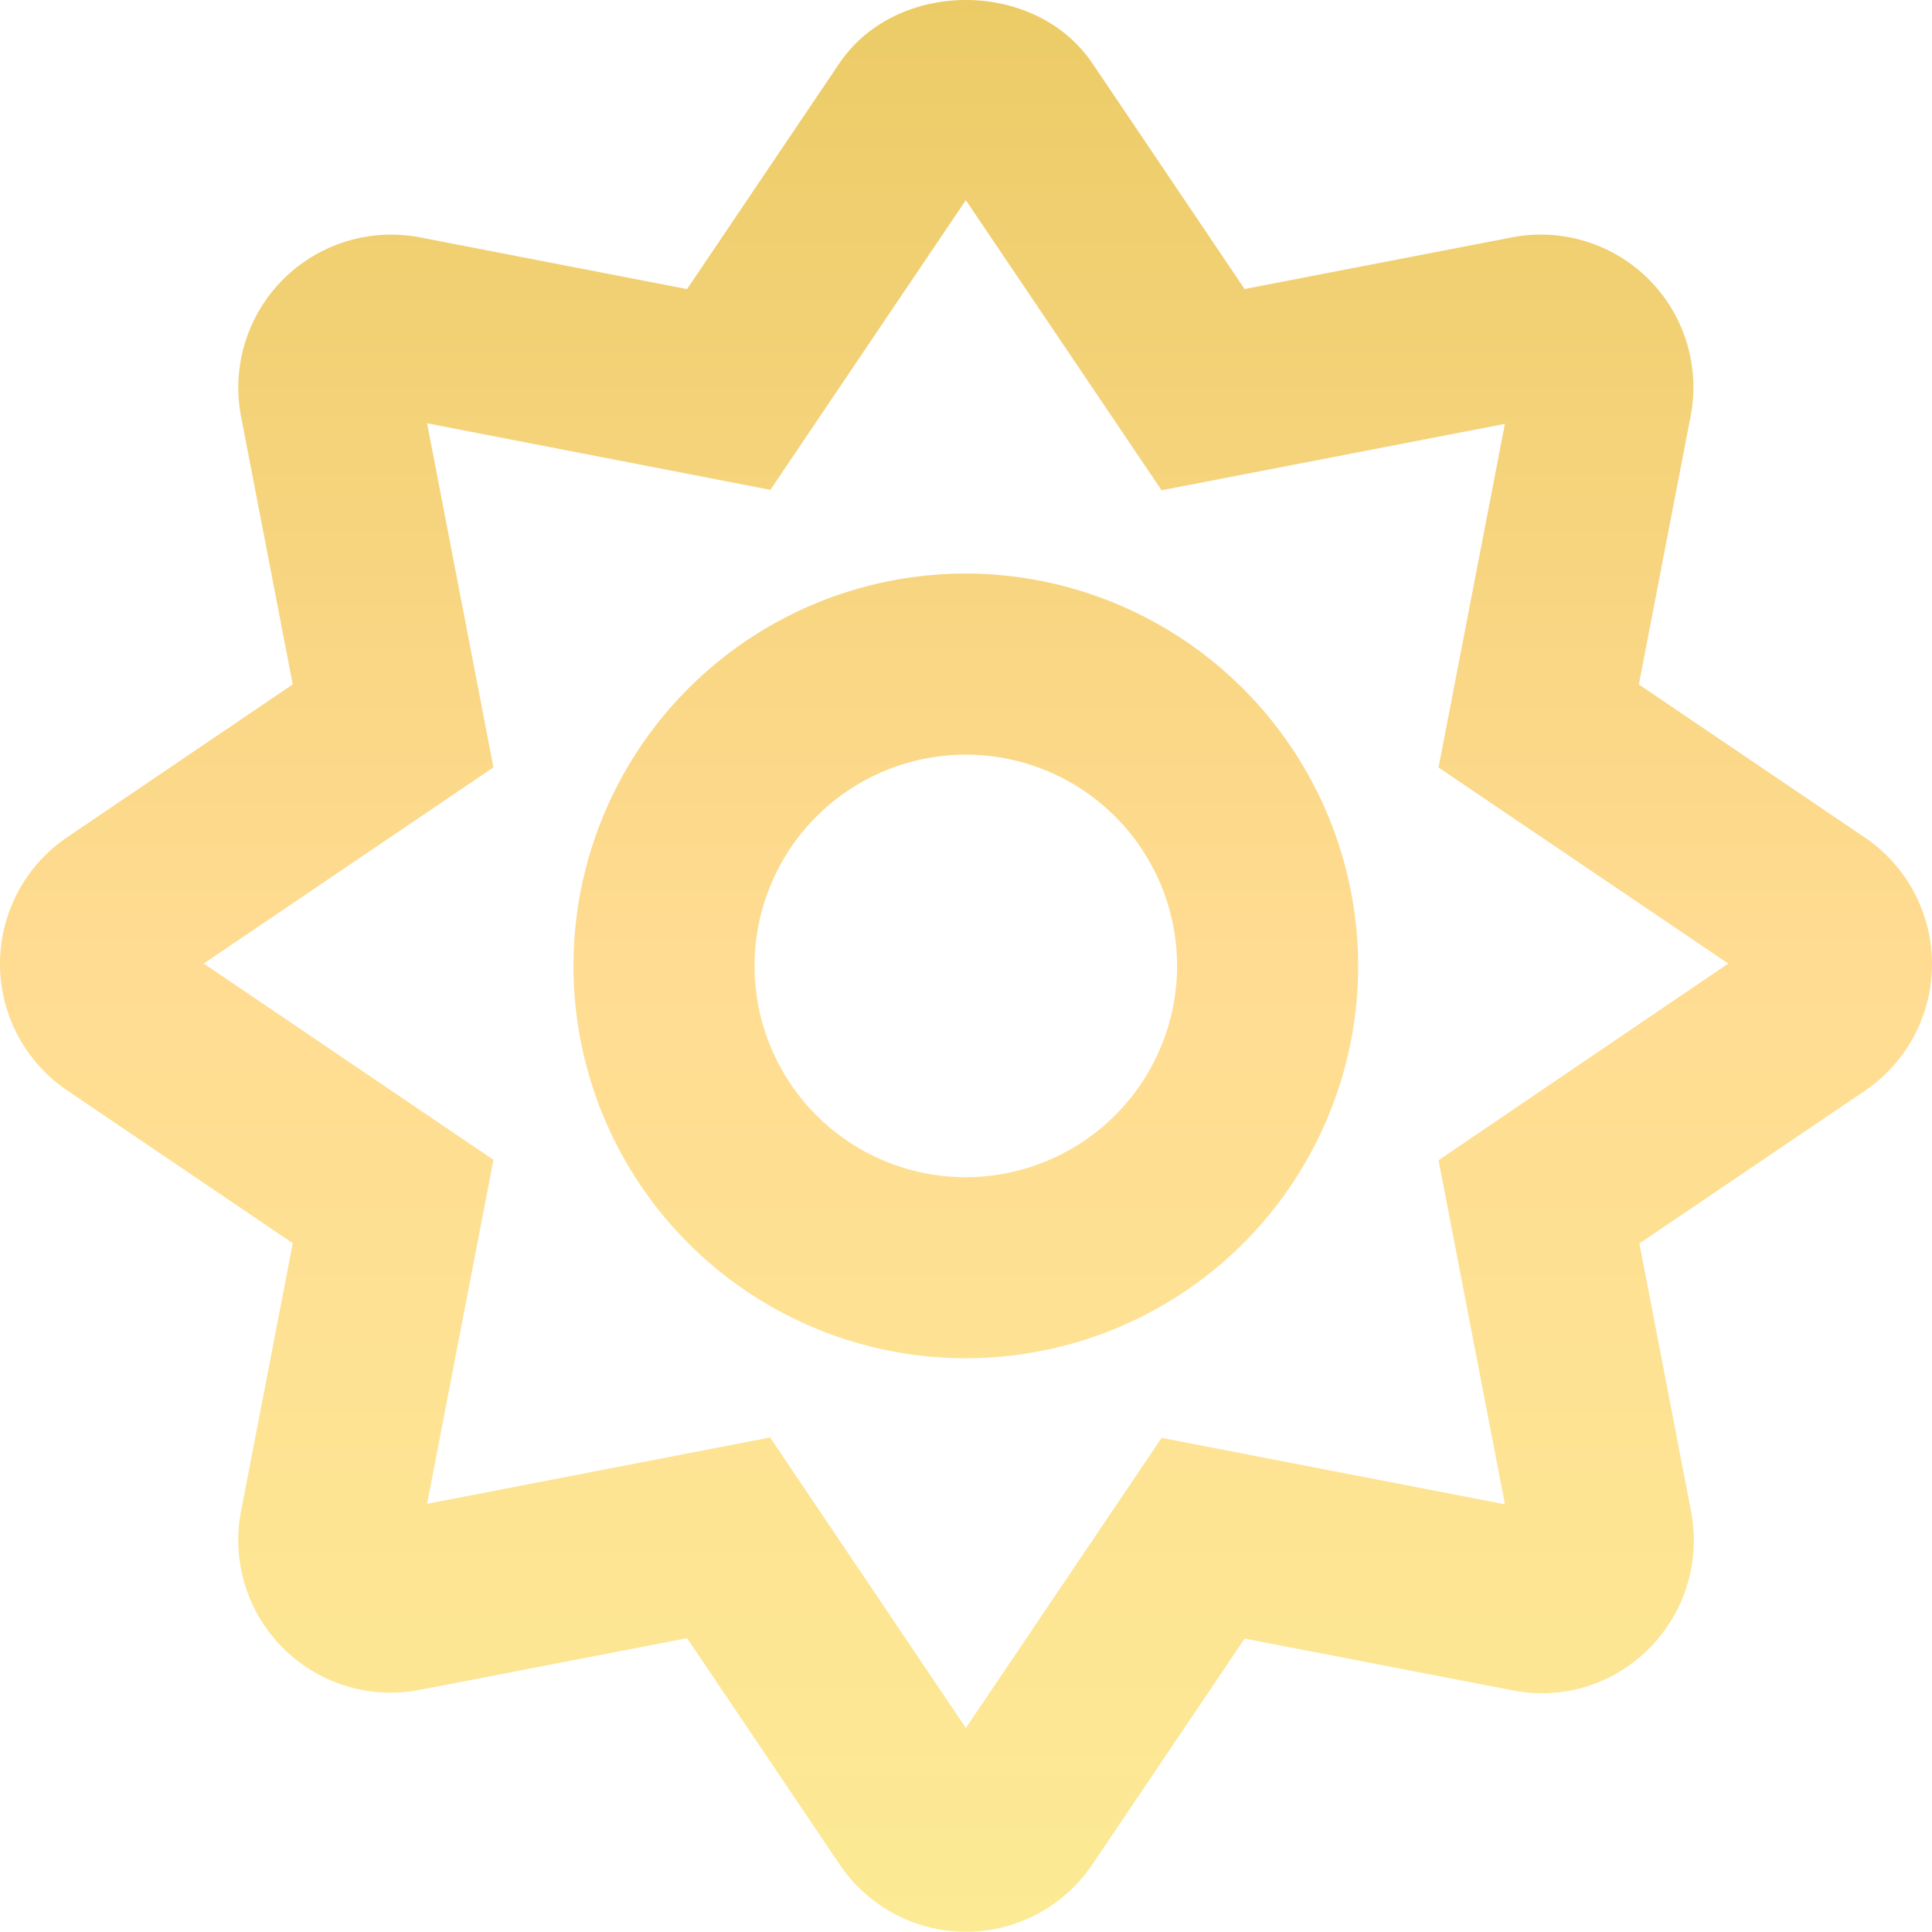 <svg xmlns="http://www.w3.org/2000/svg" xmlns:xlink="http://www.w3.org/1999/xlink" width="98.7" height="98.685" viewBox="0 0 98.7 98.685">
  <defs>
    <linearGradient id="linear-gradient" x1="0.5" x2="0.5" y2="1" gradientUnits="objectBoundingBox">
      <stop offset="0" stop-color="#fad281"/>
      <stop offset="0" stop-color="#ebcb65"/>
      <stop offset="0.506" stop-color="#ffdc92"/>
      <stop offset="1" stop-color="#fcea94"/>
    </linearGradient>
  </defs>
  <path id="FontAwsome_sun_" data-name="FontAwsome (sun)" d="M95.25,42.748,83.724,34.942l2.64-13.684A7.793,7.793,0,0,0,77.248,12.1l-13.665,2.64L55.8,3.2c-2.91-4.3-10-4.3-12.913,0L35.1,14.743,21.451,12.1a7.814,7.814,0,0,0-9.136,9.155l2.64,13.684L3.431,42.748a7.809,7.809,0,0,0,0,12.933l11.526,7.806L12.316,77.17a7.793,7.793,0,0,0,9.136,9.136L35.1,83.666,42.884,95.21A7.779,7.779,0,0,0,55.8,95.23l7.787-11.545,13.665,2.64a7.691,7.691,0,0,0,7-2.139,7.826,7.826,0,0,0,2.139-7l-2.64-13.684L95.269,55.7a7.815,7.815,0,0,0-.019-12.952Zm-21.76,16.5,3.392,17.577L59.343,73.431l-10,14.821-10-14.841L21.818,76.8,25.21,59.227,10.408,49.2l14.8-10.022L21.818,21.6,39.357,25l9.984-14.8,10,14.821,17.539-3.392L73.49,39.182,88.292,49.2ZM49.34,29.276A20.044,20.044,0,1,0,69.385,49.32,20.079,20.079,0,0,0,49.34,29.276Zm0,30.838A10.793,10.793,0,1,1,60.133,49.32,10.8,10.8,0,0,1,49.34,60.113Z" transform="translate(0 0.025)" fill="url(#linear-gradient)"/>
</svg>
